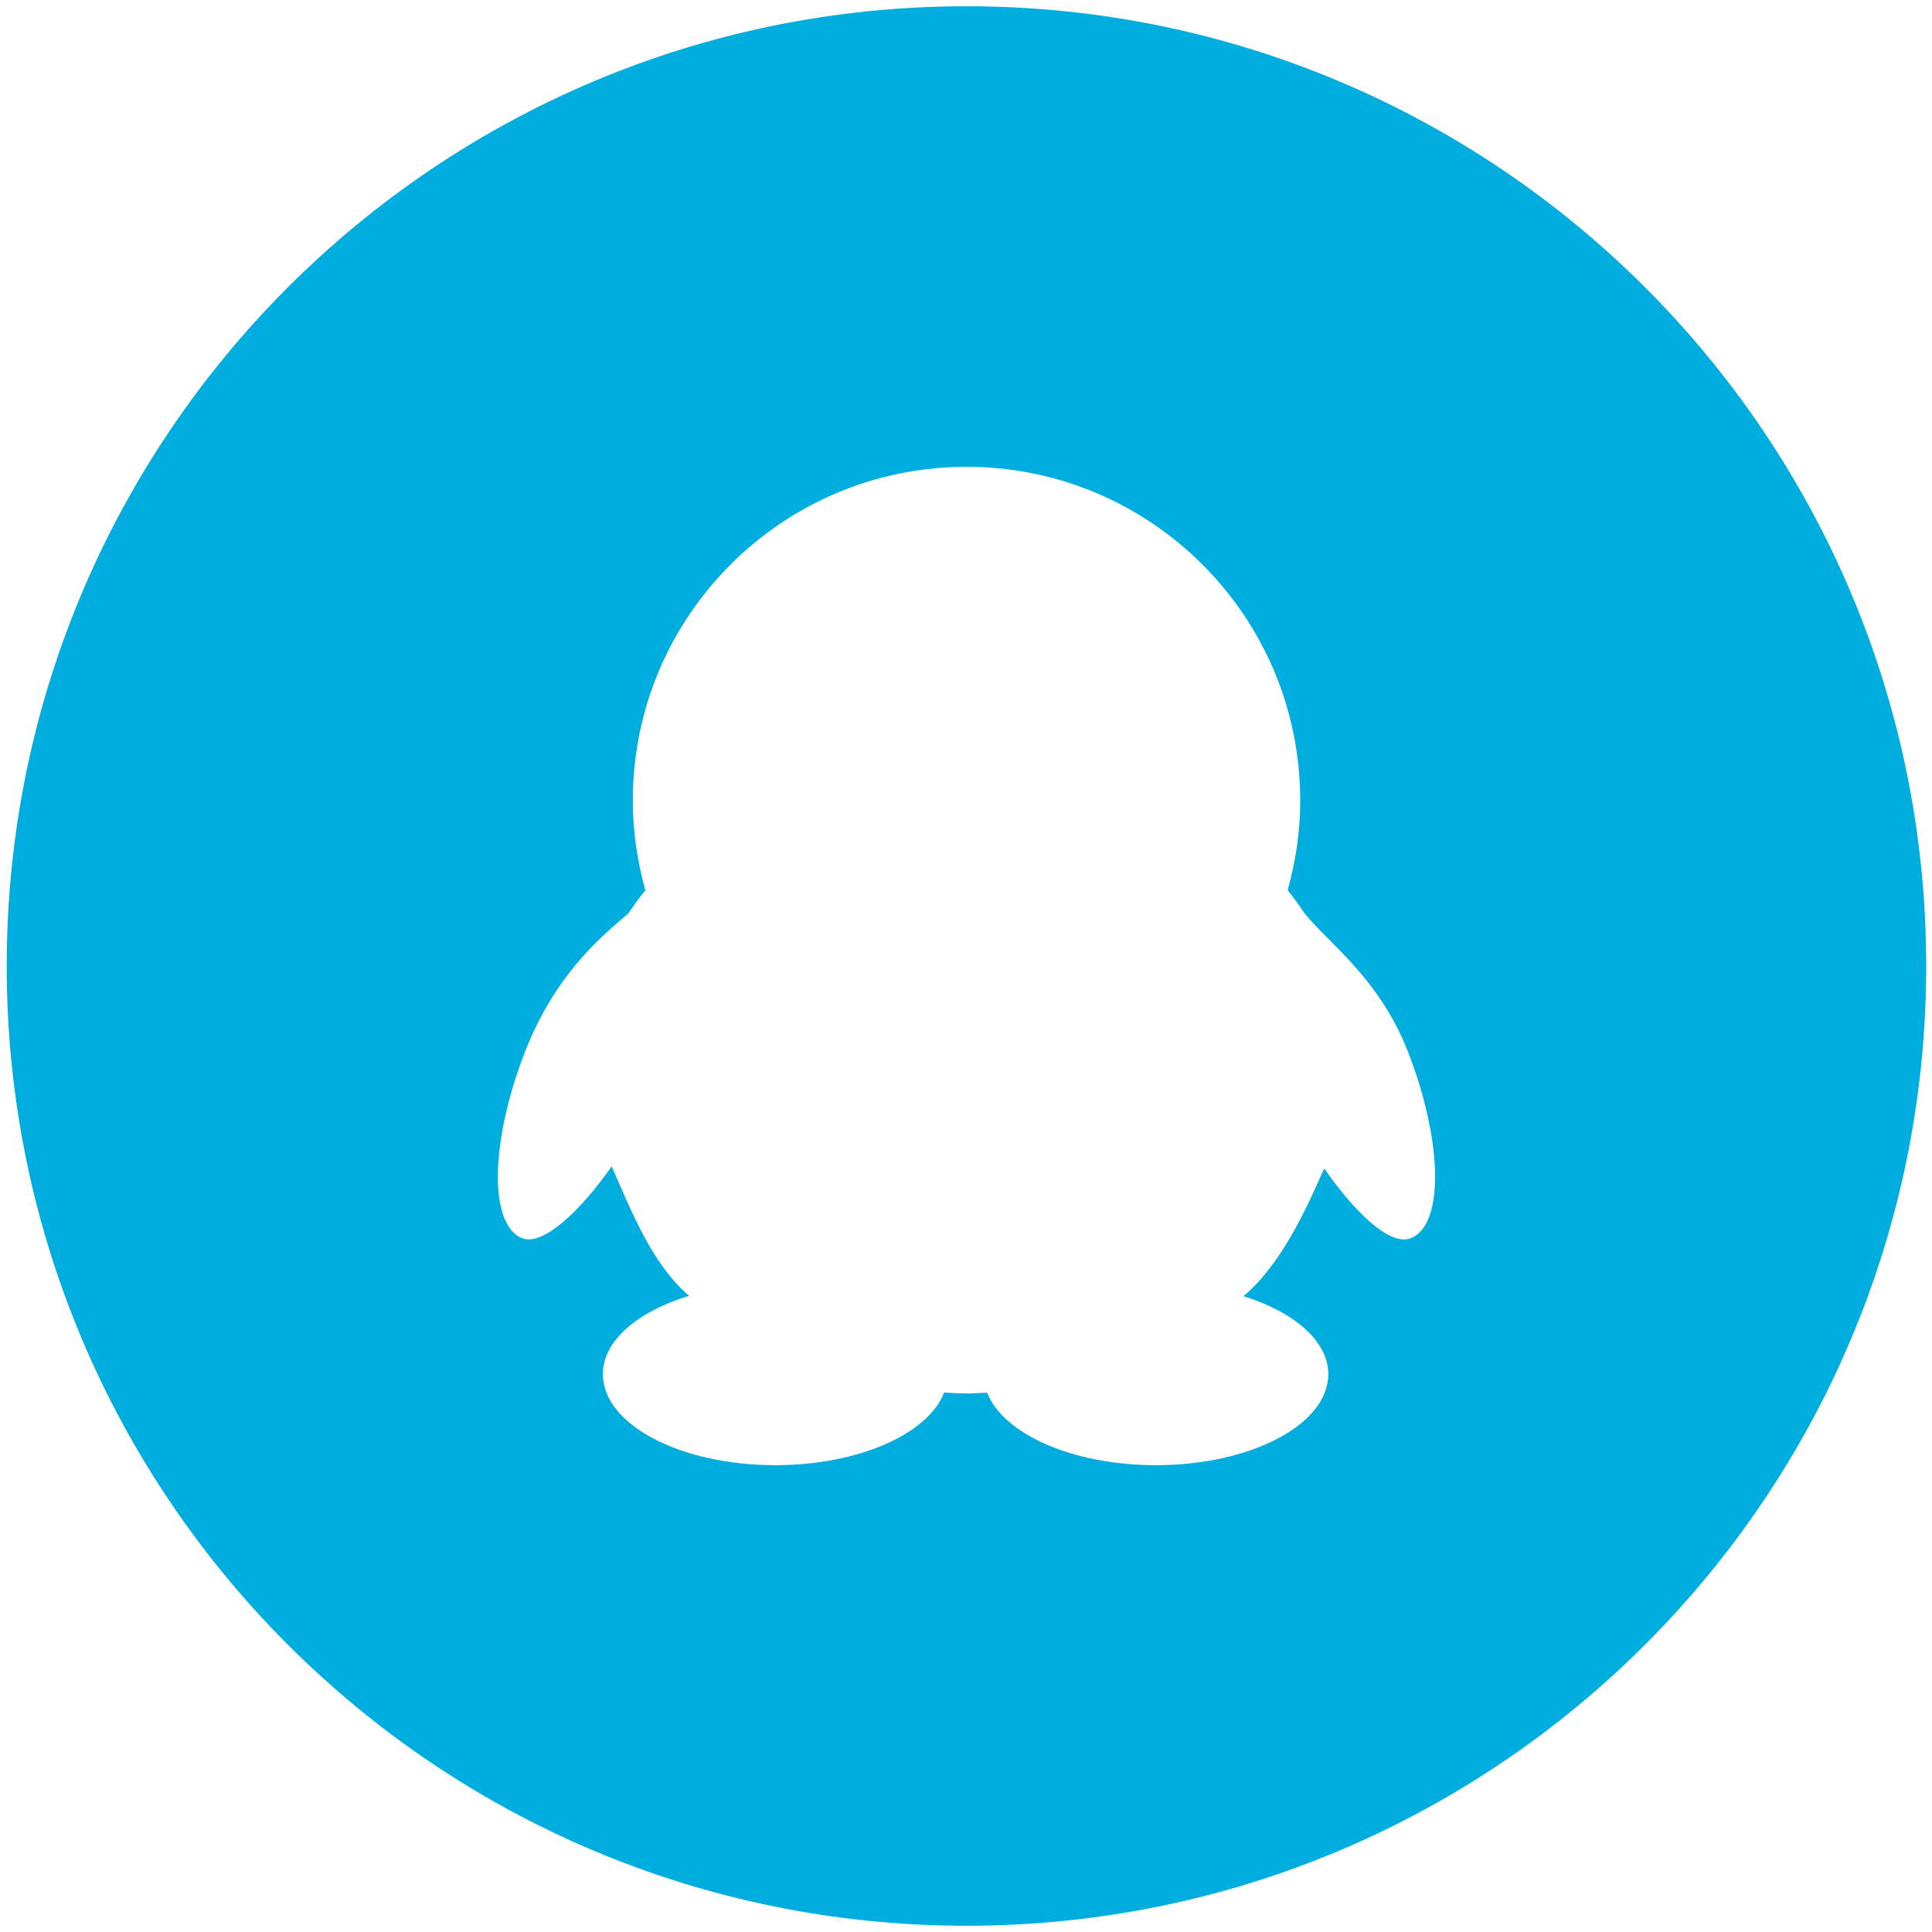 <?xml version="1.0" standalone="no"?><!DOCTYPE svg PUBLIC "-//W3C//DTD SVG 1.1//EN" "http://www.w3.org/Graphics/SVG/1.1/DTD/svg11.dtd"><svg t="1532233820074" class="icon" style="" viewBox="0 0 1024 1024" version="1.1" xmlns="http://www.w3.org/2000/svg" p-id="2861" xmlns:xlink="http://www.w3.org/1999/xlink" width="200" height="200"><defs><style type="text/css"></style></defs><path d="M512.237 3.315C231.288 3.315 3.561 231.06 3.561 512.009s227.727 508.676 508.676 508.676c280.949 0 508.693-227.727 508.693-508.676S793.186 3.315 512.237 3.315z m235.481 652.974c-11.455 4.491-30.681-15.103-45.854-37.013-10.087 22.787-22.787 50.696-42.767 67.729 26.769 8.403 44.924 23.699 44.924 41.328 0 26.646-40.907 48.24-91.375 48.24-44.1 0-80.903-16.507-89.463-38.452-3.631 0.175-7.227 0.456-10.911 0.456-4 0-7.911-0.316-11.858-0.491-8.543 21.962-45.363 38.487-89.498 38.487-50.468 0-91.375-21.594-91.375-48.24 0-17.805 18.471-33.189 45.661-41.539-19.892-16.998-30.979-45.924-41.013-68.623-15.174 21.91-35.926 42.591-47.398 38.118-17.805-6.964-17.103-51.275 1.544-98.971 15.121-38.627 37.487-58.8 54.678-73.132 2.842-4.21 5.789-8.367 9.034-12.349-4.21-15.139-6.648-31.049-6.648-47.538 0-97.69 79.183-176.874 176.874-176.874 97.655 0 176.874 79.183 176.874 176.874 0 16.489-2.438 32.4-6.648 47.538 3.245 4 6.21 8.139 9.034 12.367 13.104 16.103 39.574 34.505 54.678 73.149 18.612 47.678 19.296 91.989 1.509 98.936z" fill="#00ADDF" p-id="2862"></path></svg>
